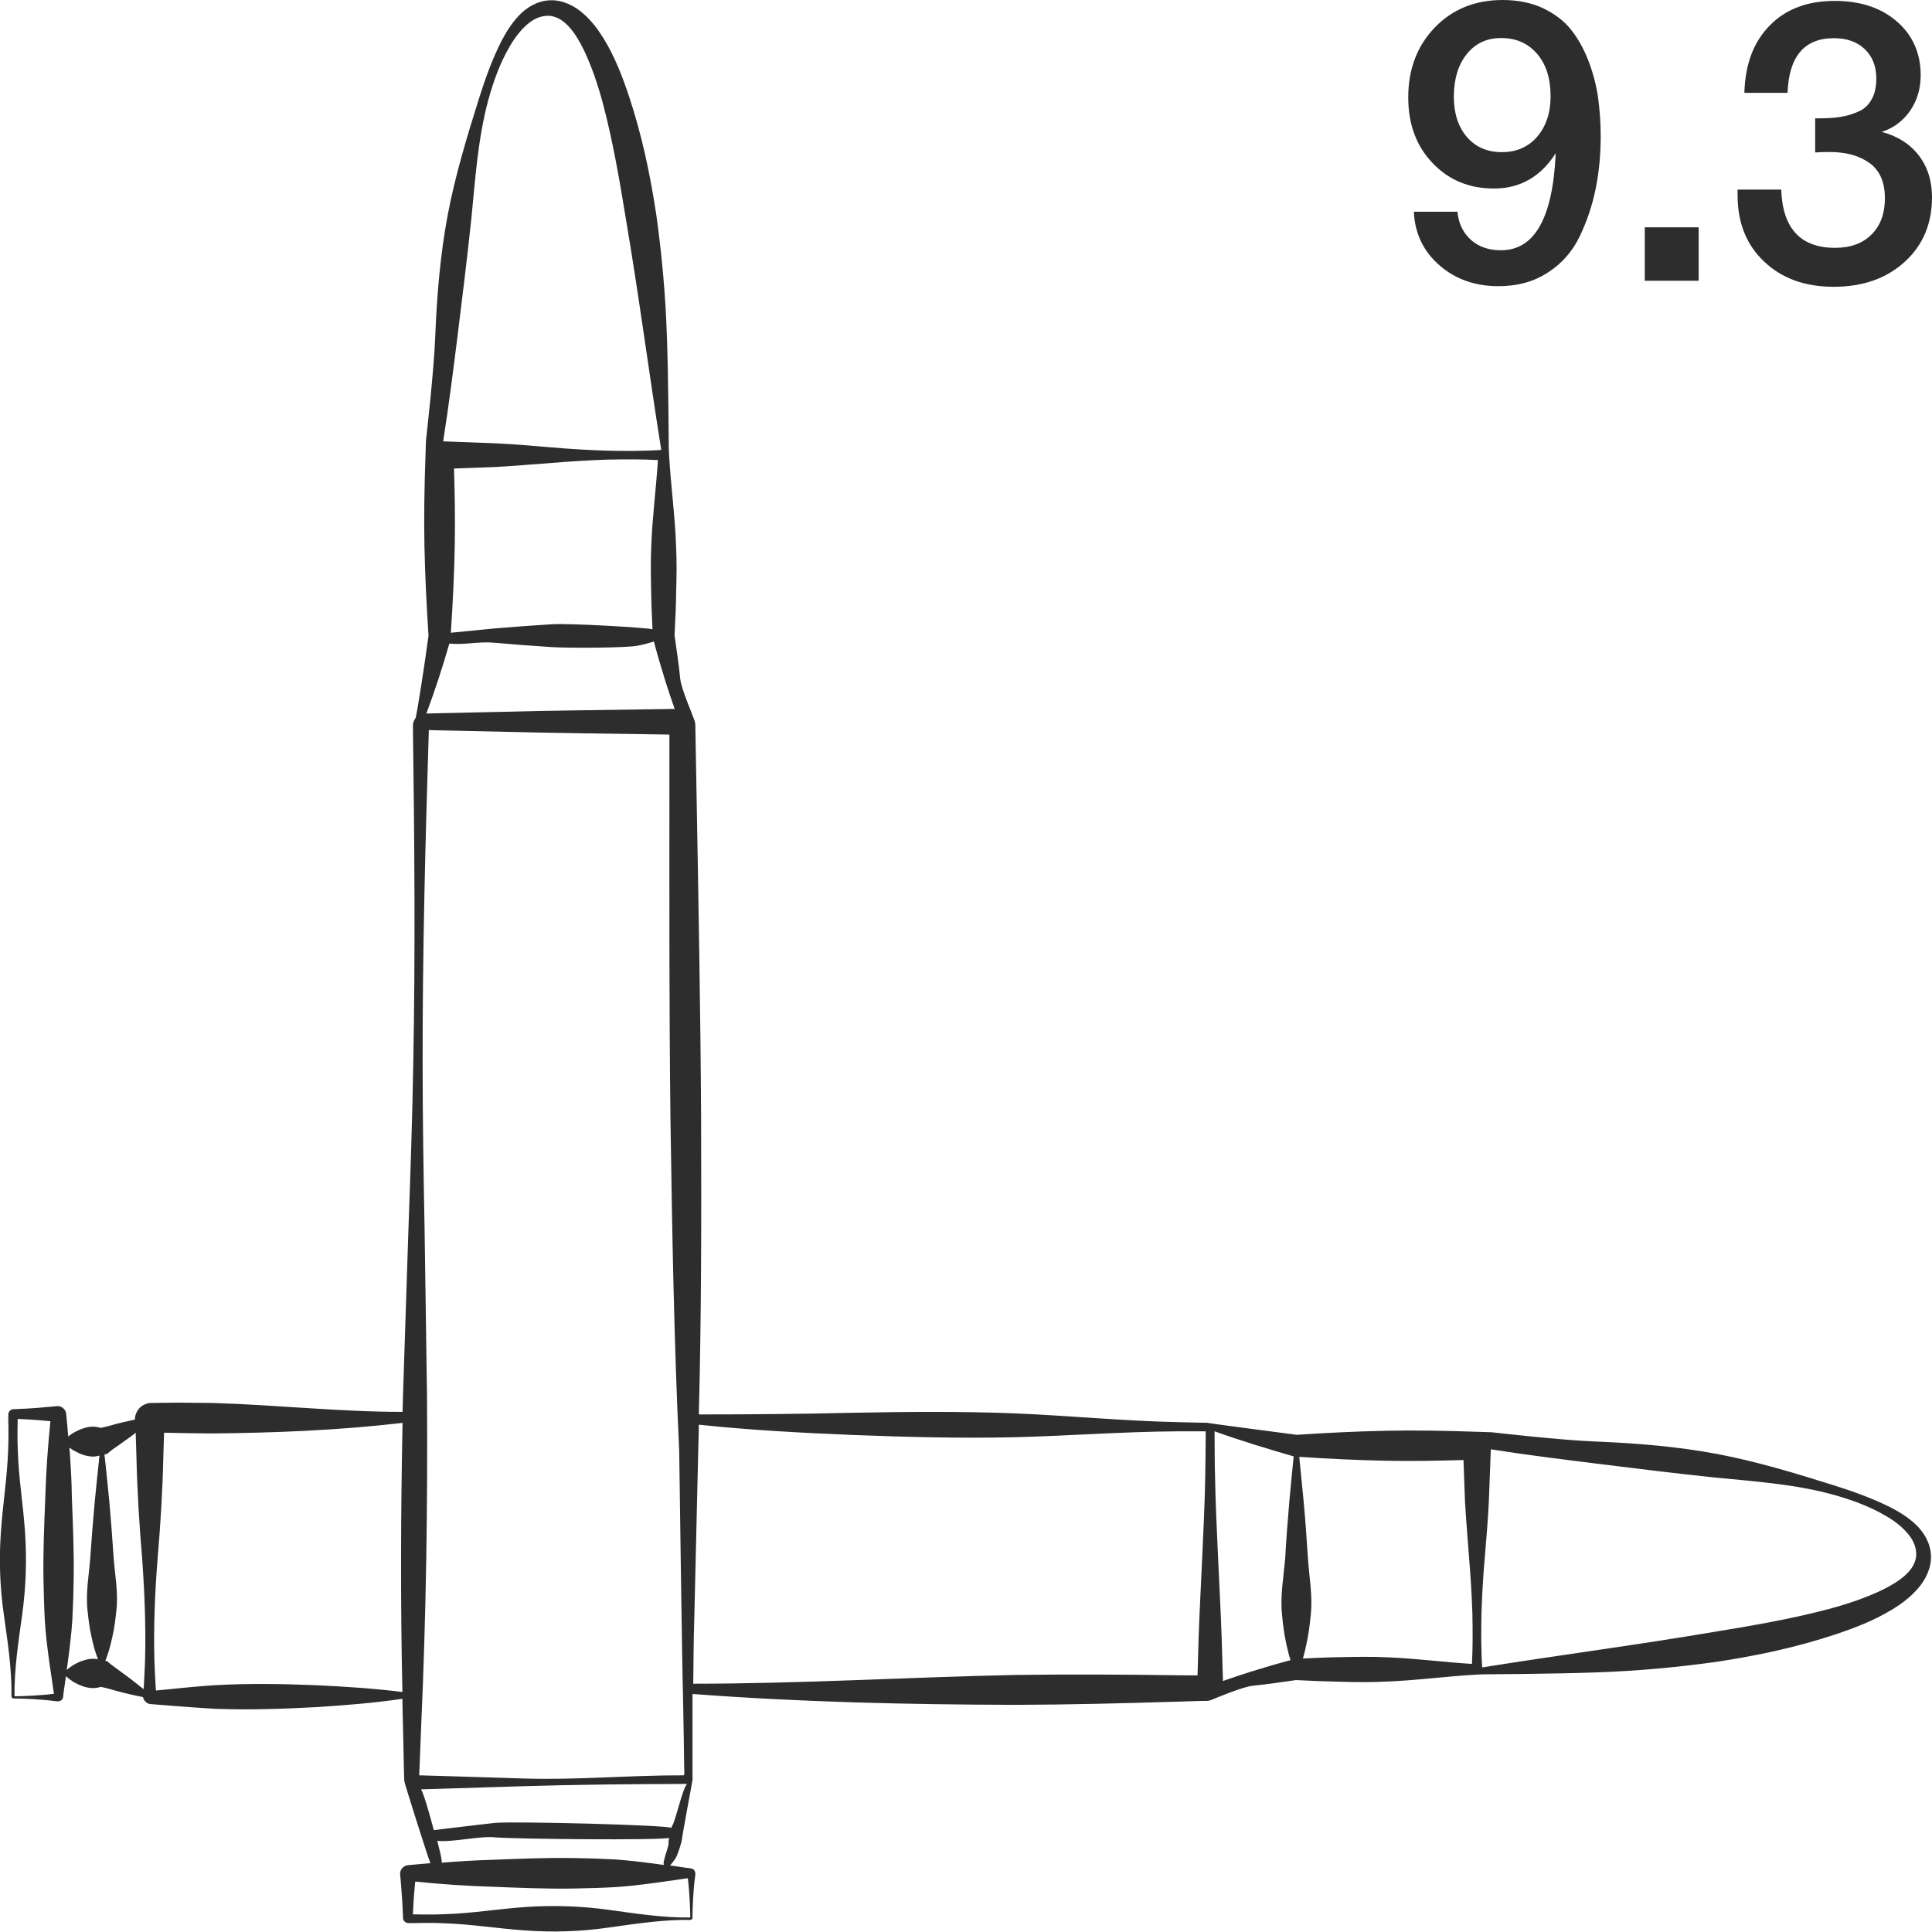 <?xml version="1.0" encoding="utf-8"?>
<!-- Generator: Adobe Illustrator 24.1.2, SVG Export Plug-In . SVG Version: 6.00 Build 0)  -->
<svg version="1.1" id="Layer_1" xmlns="http://www.w3.org/2000/svg" xmlns:xlink="http://www.w3.org/1999/xlink" x="0px" y="0px"
	 viewBox="0 0 128 128" style="enable-background:new 0 0 128 128;" xml:space="preserve">
<style type="text/css">
	.st0{fill:#2D2D2D;}
</style>
<g>
	<path class="st0" d="M98.98,12.49c1.73,0,3.1-0.78,4.09-2.34c-0.19,4.29-1.4,6.43-3.62,6.43c-0.84,0-1.51-0.24-2.02-0.71
		c-0.51-0.47-0.8-1.08-0.87-1.84h-2.89c0.07,1.43,0.63,2.62,1.69,3.54c1.06,0.93,2.37,1.39,3.92,1.39c1.26,0,2.35-0.3,3.28-0.91
		c0.93-0.6,1.63-1.41,2.11-2.41c0.48-1.01,0.83-2.06,1.05-3.15c0.22-1.09,0.33-2.24,0.33-3.45c0-0.89-0.06-1.74-0.17-2.55
		c-0.11-0.8-0.32-1.61-0.63-2.43c-0.31-0.81-0.7-1.51-1.17-2.1c-0.47-0.59-1.1-1.06-1.88-1.43C101.44,0.18,100.55,0,99.55,0
		c-1.82,0-3.32,0.61-4.49,1.82c-1.17,1.22-1.76,2.76-1.76,4.63c0,1.77,0.53,3.22,1.6,4.34C95.98,11.93,97.33,12.49,98.98,12.49z
		 M97.18,3.58c0.57-0.71,1.33-1.06,2.27-1.06c1,0,1.79,0.35,2.39,1.05s0.89,1.64,0.89,2.81c0,1.1-0.3,1.99-0.89,2.68
		c-0.59,0.68-1.37,1.02-2.34,1.02c-0.96,0-1.73-0.33-2.31-1c-0.58-0.67-0.87-1.57-0.87-2.7C96.33,5.22,96.61,4.29,97.18,3.58z"/>
	<rect x="108.97" y="15.06" class="st0" width="3.57" height="3.54"/>
	<path class="st0" d="M121.49,19c1.92,0,3.49-0.55,4.7-1.65c1.21-1.1,1.81-2.53,1.81-4.28c0-1.1-0.3-2.03-0.89-2.79
		c-0.59-0.76-1.41-1.27-2.44-1.54c0.79-0.26,1.41-0.73,1.88-1.4c0.46-0.67,0.7-1.46,0.7-2.35c0-1.47-0.53-2.66-1.58-3.57
		c-1.05-0.91-2.42-1.36-4.12-1.36c-1.8,0-3.24,0.54-4.3,1.63c-1.07,1.08-1.63,2.57-1.68,4.46h2.86c0.09-2.41,1.11-3.62,3.07-3.62
		c0.86,0,1.54,0.24,2.05,0.73c0.51,0.49,0.76,1.14,0.76,1.94c0,0.56-0.1,1.03-0.32,1.4c-0.21,0.38-0.51,0.65-0.91,0.81
		c-0.39,0.17-0.78,0.28-1.17,0.34c-0.39,0.06-0.85,0.09-1.39,0.09h-0.26v2.26c0.3-0.02,0.61-0.03,0.95-0.03
		c1.08,0,1.97,0.24,2.65,0.73c0.68,0.49,1.02,1.27,1.02,2.34c0,1.01-0.3,1.82-0.89,2.4c-0.59,0.59-1.4,0.88-2.41,0.88
		c-2.29,0-3.48-1.29-3.57-3.86h-2.89v0.39c0,1.82,0.59,3.28,1.76,4.38C118.05,18.45,119.59,19,121.49,19z"/>
	<path class="st0" d="M125.26,99.87c-1.22-0.61-2.48-1.06-3.75-1.46c-2.54-0.8-5.11-1.58-7.74-2.08c-2.62-0.49-5.28-0.71-7.94-0.82
		c-2.34-0.08-7.01-0.62-7.01-0.62l-0.97-0.03c-1.99-0.07-3.99-0.11-5.98-0.07c-1.99,0.04-3.98,0.14-5.96,0.27
		c-1.84-0.24-5.72-0.75-5.84-0.78c-0.15-0.03-0.17-0.01-0.24-0.02l-0.17,0l-0.34-0.01l-1.34-0.03c-3.58-0.08-7.15-0.43-10.73-0.58
		c-3.58-0.14-7.16-0.11-10.74-0.04c-3.4,0.08-6.78,0.11-10.21,0.11c0.17-6.66,0.17-12.93,0.15-19.58
		c-0.04-7.34-0.18-14.67-0.31-22.01l-0.05-2.75l-0.01-0.69l-0.01-0.34l0-0.17l0-0.09l-0.01-0.13c-0.01-0.07-0.02-0.13-0.04-0.2
		c-0.08-0.26-0.88-2.09-0.95-2.76c-0.1-0.97-0.24-1.94-0.38-2.9c0.05-0.99,0.1-1.97,0.11-2.96c0.03-1,0.04-1.99-0.01-2.99
		c-0.07-1.99-0.35-3.99-0.46-5.98l-0.02-0.38c0,0-0.03-5.06-0.13-7.6c-0.09-2.66-0.33-5.31-0.7-7.96c-0.4-2.64-0.95-5.27-1.81-7.85
		c-0.43-1.29-0.92-2.57-1.66-3.79c-0.37-0.6-0.8-1.19-1.38-1.69c-0.56-0.5-1.36-0.91-2.2-0.87c-0.84,0.03-1.56,0.49-2.05,1.01
		c-0.5,0.53-0.86,1.12-1.18,1.73c-0.61,1.22-1.06,2.48-1.46,3.75c-0.8,2.54-1.58,5.11-2.08,7.74c-0.49,2.62-0.71,5.28-0.82,7.94
		c-0.08,2.34-0.62,7.01-0.62,7.01l-0.03,0.97c-0.07,1.99-0.11,3.99-0.07,5.98c0.04,1.99,0.14,3.97,0.27,5.96
		c-0.23,1.75-0.79,5.39-0.87,5.49c-0.06,0.07-0.1,0.16-0.13,0.25c-0.03,0.07-0.04,0.22-0.03,0.24l0,0.34
		c0.1,7.34,0.16,14.68,0.02,22.01c-0.06,3.67-0.19,7.34-0.32,11l-0.36,11c-0.01,0.48-0.02,0.62-0.03,1.1
		c-4.23,0-8.41-0.47-12.61-0.59c-1.12-0.01-2.24-0.03-3.36-0.01l-0.42,0.01l-0.21,0l-0.06,0c-0.08,0-0.15,0.01-0.23,0.03
		c-0.15,0.04-0.3,0.11-0.42,0.2c-0.24,0.19-0.4,0.49-0.42,0.8l0,0.07c-0.27,0.06-0.53,0.12-0.8,0.18c-0.31,0.07-0.61,0.15-0.91,0.24
		c-0.18,0.05-0.37,0.09-0.55,0.13c-0.2-0.05-0.4-0.09-0.6-0.08c-0.2,0.01-0.41,0.06-0.61,0.13c-0.2,0.06-0.41,0.17-0.61,0.28
		c-0.11,0.07-0.23,0.15-0.34,0.24c-0.04-0.48-0.08-0.96-0.13-1.44c0-0.29-0.24-0.55-0.52-0.57c-0.1,0-0.05,0-0.07,0l-0.02,0l-0.04,0
		l-0.17,0.02l-0.34,0.03l-0.68,0.06c-0.45,0.04-0.91,0.06-1.36,0.08l-0.17,0.01l-0.08,0c-0.02,0,0-0.01-0.12,0.01
		c-0.09,0.02-0.16,0.08-0.21,0.15c-0.02,0.04-0.04,0.08-0.05,0.12c-0.01,0.05-0.01,0.09-0.01,0.09l0,0.04l0,0.08l0,0.17l0.01,0.68
		c0.01,0.45,0,0.91-0.02,1.36c-0.06,1.81-0.36,3.63-0.48,5.44c-0.13,1.81-0.07,3.63,0.19,5.44c0.25,1.81,0.54,3.63,0.51,5.44
		c0,0.08,0.06,0.15,0.14,0.15l0.09,0l0.17,0l0.34,0.01l0.68,0.03c0.45,0.03,0.91,0.06,1.36,0.12l0.17,0.02l0.09,0.01
		c-0.04,0.01,0.24,0.01,0.33-0.15c0.02-0.04,0.04-0.08,0.05-0.12c0.01-0.05,0.01-0.09,0.01-0.08l0-0.04l0.01-0.08l0.02-0.17
		l0.1-0.68l0.05-0.35c0.17,0.16,0.34,0.28,0.51,0.39c0.2,0.11,0.41,0.21,0.61,0.28c0.2,0.07,0.41,0.11,0.61,0.12
		c0.2,0.01,0.4-0.03,0.59-0.08c0.18,0.04,0.37,0.08,0.54,0.13c0.3,0.09,0.6,0.17,0.91,0.25c0.44,0.11,0.89,0.21,1.34,0.3
		c0.01,0.08,0.04,0.15,0.09,0.22c0.09,0.13,0.24,0.23,0.4,0.24l0.89,0.07c1.12,0.09,2.24,0.18,3.37,0.24
		c2.24,0.09,4.49,0.01,6.73-0.11c1.9-0.12,3.8-0.27,5.7-0.55c0.01,0.63,0.02,1.25,0.04,1.88l0.06,2.75l0.02,0.69l0,0.04
		c0,0,0,0.03,0.01,0.12c0.02,0.14,1.64,5.3,1.73,5.41c-0.48,0.04-0.96,0.08-1.44,0.13c-0.29,0-0.55,0.24-0.57,0.52
		c0,0.1,0,0.05,0,0.07l0,0.02l0,0.04l0.02,0.17l0.03,0.34l0.05,0.68c0.04,0.45,0.06,0.91,0.08,1.36l0.01,0.17l0,0.08
		c0,0.02-0.01,0,0.01,0.12c0.02,0.09,0.08,0.16,0.15,0.21c0.04,0.02,0.08,0.04,0.12,0.05c0.05,0.01,0.09,0.01,0.09,0.01l0.04,0
		l0.09,0l0.17,0l0.68-0.01c0.45-0.01,0.91,0,1.36,0.02c1.81,0.06,3.63,0.36,5.44,0.48c1.81,0.13,3.63,0.07,5.44-0.19
		c1.81-0.25,3.63-0.54,5.44-0.51c0.08,0,0.15-0.06,0.15-0.14l0-0.09l0-0.17l0.01-0.34l0.03-0.68c0.03-0.45,0.06-0.91,0.12-1.36
		l0.02-0.17l0.01-0.08c0.01,0.04,0.01-0.24-0.15-0.33c-0.04-0.02-0.08-0.04-0.12-0.05c-0.05-0.01-0.09-0.01-0.08-0.01l-0.04-0.01
		l-0.09-0.01l-0.17-0.02l-0.68-0.1l-0.35-0.05c0.16-0.17,0.28-0.34,0.39-0.51c0.11-0.2,0.39-1.02,0.4-1.22
		c0.01-0.2,0.7-3.91,0.7-3.92c0,0,0,0,0,0c0,0,0,0,0,0c0.01-0.08,0-0.11,0-0.17l0-0.34l0-0.69l0-1.38l0-2.75c0-0.13,0-0.25,0-0.38
		c7.12,0.54,14.24,0.7,21.36,0.72c3.58-0.01,7.16-0.1,10.73-0.21l1.34-0.04l0.34-0.01l0.17,0l0.09,0c0.13,0,0.26-0.03,0.38-0.08
		c0.24-0.1,2-0.84,2.67-0.92c0.97-0.1,1.94-0.24,2.9-0.38c0.99,0.05,1.97,0.09,2.96,0.11c1,0.03,1.99,0.04,2.99-0.01
		c1.99-0.07,3.99-0.35,5.98-0.46l0.38-0.02c0,0,5.06-0.03,7.6-0.13c2.66-0.09,5.31-0.33,7.96-0.7c2.64-0.4,5.27-0.95,7.85-1.81
		c1.29-0.43,2.57-0.92,3.79-1.66c0.6-0.37,1.19-0.8,1.69-1.38c0.5-0.56,0.91-1.36,0.87-2.2c-0.03-0.84-0.49-1.56-1.01-2.05
		C126.45,100.55,125.86,100.18,125.26,99.87z M3.55,112.22c-0.45,0.06-0.91,0.09-1.36,0.12l-0.68,0.03l-0.34,0.01l-0.17,0l-0.04,0
		c-0.02-1.8,0.26-3.6,0.51-5.41c0.25-1.81,0.31-3.63,0.19-5.44c-0.12-1.81-0.43-3.63-0.48-5.44c-0.02-0.45-0.03-0.91-0.02-1.36
		l0.01-0.68l0-0.04l0.04,0c0.45,0.02,0.91,0.04,1.36,0.08l0.68,0.06l0.09,0.01c-0.17,1.68-0.29,3.36-0.34,5.04
		c-0.07,1.81-0.15,3.63-0.12,5.44c0.02,0.91,0.04,1.81,0.09,2.72c0.05,0.91,0.17,1.81,0.29,2.72l0.2,1.36l0.1,0.68l0.01,0.1
		L3.55,112.22z M5.8,106.71c0.06,0.6,0.14,1.21,0.28,1.81c0.1,0.47,0.23,0.94,0.41,1.41c-0.14-0.03-0.27-0.04-0.41-0.03
		c-0.2,0.01-0.41,0.06-0.61,0.13c-0.2,0.06-0.41,0.17-0.61,0.28c-0.15,0.09-0.29,0.2-0.44,0.33l0.08-0.57
		c0.12-0.91,0.23-1.81,0.29-2.72c0.05-0.91,0.08-1.81,0.09-2.72c0.03-1.81-0.05-3.63-0.12-5.44C4.75,98.09,4.68,97,4.6,95.91
		c0.09,0.07,0.19,0.13,0.28,0.19c0.2,0.11,0.41,0.21,0.61,0.28c0.2,0.07,0.41,0.11,0.61,0.12c0.17,0.01,0.33-0.02,0.49-0.06
		c-0.11,1.01-0.21,2.01-0.31,3.02c-0.11,1.21-0.21,2.42-0.29,3.63C5.91,104.29,5.66,105.5,5.8,106.71z M9.61,110.02
		c-0.02,0.56-0.05,1.12-0.08,1.68l-0.02,0.21c-0.3-0.24-0.6-0.48-0.9-0.71c-0.25-0.19-0.51-0.38-0.76-0.56
		c-0.26-0.18-0.51-0.37-0.75-0.58l-0.12-0.03c0.2-0.5,0.34-1.01,0.45-1.52c0.14-0.6,0.22-1.21,0.28-1.81
		c0.14-1.21-0.11-2.42-0.19-3.62c-0.08-1.21-0.17-2.42-0.28-3.63c-0.11-1.03-0.2-2.06-0.32-3.09l0.18-0.04
		c0.24-0.21,0.5-0.4,0.76-0.57c0.26-0.18,0.51-0.36,0.77-0.55c0.12-0.09,0.24-0.18,0.36-0.28l0.05,1.63
		c0.05,2.24,0.19,4.48,0.38,6.73C9.58,105.53,9.67,107.77,9.61,110.02z M26.66,112.1c-1.9-0.24-3.8-0.36-5.71-0.45
		c-2.24-0.09-4.49-0.13-6.73,0c-1.12,0.07-2.24,0.19-3.36,0.3l-0.42,0.04L10.33,112l-0.02-0.3c-0.03-0.56-0.06-1.12-0.08-1.68
		c-0.06-2.24,0.03-4.48,0.21-6.73c0.19-2.24,0.33-4.49,0.38-6.73l0.05-1.64c1.06,0.03,2.12,0.04,3.18,0.05
		c4.21-0.04,8.41-0.21,12.62-0.7C26.55,100.21,26.53,106.15,26.66,112.1z M30.31,22.29c0.32-2.62,0.65-5.22,0.92-7.83
		c0.26-2.61,0.43-5.25,1.11-7.79c0.34-1.26,0.79-2.51,1.44-3.61c0.32-0.55,0.71-1.07,1.16-1.45c0.45-0.4,0.99-0.6,1.49-0.56
		c1,0.1,1.72,1.18,2.25,2.26c0.53,1.11,0.94,2.33,1.27,3.57c0.66,2.49,1.1,5.07,1.52,7.65c0.86,5.05,1.52,10.15,2.34,15.28
		c-1.19,0.08-2.38,0.07-3.56,0.05c-1.24-0.04-2.47-0.11-3.71-0.22c-1.24-0.1-2.47-0.21-3.71-0.27l-3.47-0.13
		C29.73,26.91,30.02,24.59,30.31,22.29z M43.14,39.12c0.01,0.86,0.05,1.71,0.09,2.57c-0.33-0.1-5.43-0.41-6.7-0.33
		c-1.27,0.08-2.54,0.17-3.81,0.28c-0.95,0.1-1.9,0.18-2.85,0.28c0.13-1.93,0.22-3.86,0.26-5.79c0.03-1.7,0-3.39-0.05-5.09l2.76-0.1
		c1.24-0.07,2.47-0.18,3.71-0.27c1.24-0.1,2.47-0.18,3.71-0.22c1.11-0.02,2.22-0.03,3.33,0.03c-0.12,1.88-0.37,3.76-0.44,5.65
		C43.1,37.13,43.12,38.12,43.14,39.12z M29.77,42.64c0.96,0.1,1.98-0.15,2.94-0.06c1.27,0.11,2.54,0.21,3.81,0.29
		c1.27,0.08,5.09,0.05,5.72-0.09c0.36-0.07,0.72-0.16,1.08-0.28c0.24,0.9,0.5,1.79,0.78,2.68c0.19,0.6,0.39,1.2,0.6,1.79l-0.12,0
		l-0.69,0.01l-5.5,0.08c-1.83,0.02-3.67,0.06-5.5,0.11l-2.75,0.06l-1.38,0.03l-0.34,0.01l-0.17,0
		C28.85,45.64,29.29,44.31,29.77,42.64z M27.77,117.62l0.02-0.41l0.11-2.75c0.33-7.34,0.44-14.67,0.39-22.01l-0.16-11.01
		C28.06,77.77,28,74.1,28,70.43c-0.01-7.34,0.18-14.67,0.41-22.01l0-0.05l0.02,0l0.34,0.01l1.38,0.03l2.75,0.06
		c1.83,0.05,3.67,0.08,5.5,0.11l5.5,0.08l0.45,0.01v0.02v0.69l0,2.75c0,7.34-0.02,14.68,0.07,22.01c0.11,7.34,0.23,14.67,0.58,22.01
		c0,0,0.19,14.31,0.25,16.14l0.05,2.75l0.02,1.38l0.01,0.69l0.01,0.34l0,0.11c-0.02,0.02-0.04,0.04-0.05,0.06
		c-3.66-0.01-6.94,0.32-10.6,0.21l-5.5-0.17l-1.38-0.04L27.77,117.62z M44.79,124.55l0.68-0.1l0.1-0.01l0,0.01
		c0.06,0.45,0.09,0.91,0.12,1.36l0.03,0.68l0.01,0.34l0,0.17l0,0.04c-1.8,0.02-3.6-0.26-5.41-0.51c-1.81-0.25-3.63-0.31-5.44-0.19
		c-1.81,0.12-3.63,0.43-5.44,0.48c-0.45,0.02-0.91,0.03-1.36,0.02l-0.68-0.01l-0.04,0l0-0.04c0.02-0.45,0.04-0.91,0.08-1.36
		l0.06-0.68l0.01-0.09c1.68,0.17,3.36,0.29,5.04,0.34c1.81,0.07,3.63,0.15,5.44,0.12c0.91-0.02,1.81-0.04,2.72-0.09
		c0.91-0.05,1.81-0.17,2.72-0.29L44.79,124.55z M43.99,123.56l-0.57-0.08c-0.91-0.12-1.82-0.23-2.72-0.29
		c-0.91-0.05-1.81-0.08-2.72-0.09c-1.81-0.03-3.63,0.05-5.44,0.12c-1.09,0.03-2.19,0.1-3.28,0.19c0.07-0.09-0.25-1.28-0.29-1.45
		c1.01,0.11,2.84-0.34,3.84-0.23c1.21,0.11,11.05,0.21,11.52,0.03c-0.03,0.14-0.04,0.27-0.04,0.41
		C44.3,122.36,43.86,123.42,43.99,123.56z M44.52,120.98l-0.03,0.12c-0.51-0.2-10.48-0.44-11.69-0.33
		c-1.03,0.11-3.03,0.36-4.06,0.48c0,0-0.63-2.42-0.85-2.7l1.31-0.04l5.5-0.17c3.61-0.11,7.21-0.14,10.82-0.15
		C45.18,118.58,44.74,120.73,44.52,120.98z M79.88,95.13c-0.01,0.89-0.01,1.79-0.03,2.68c-0.03,1.79-0.12,3.58-0.2,5.37
		c-0.08,1.79-0.18,3.58-0.24,5.37L79.34,111l-1.33-0.01c-3.58-0.05-7.16-0.07-10.74-0.02c-7.12,0.15-14.19,0.58-21.34,0.58
		c0.02-1.64,0.02-2.76,0.07-4.4l0.26-11.01c0.02-0.58,0.03-1.17,0.04-1.75c3.4,0.36,6.8,0.54,10.2,0.68
		c3.58,0.14,7.16,0.23,10.74,0.15c3.58-0.09,7.16-0.37,10.74-0.39l1.34,0l0.56,0L79.88,95.13z M84.94,107
		c0.06,0.64,0.14,1.27,0.28,1.91c0.08,0.36,0.16,0.72,0.28,1.08c-0.9,0.24-1.79,0.5-2.68,0.78c-0.6,0.19-1.2,0.39-1.8,0.6l0-0.13
		l-0.08-2.68c-0.06-1.79-0.16-3.58-0.24-5.37c-0.08-1.79-0.17-3.58-0.2-5.37c-0.03-0.89-0.02-1.79-0.03-2.68l0-0.31
		c1.73,0.62,3.48,1.15,5.24,1.66c-0.1,0.96-0.19,1.93-0.28,2.89c-0.11,1.27-0.21,2.54-0.28,3.81C85.05,104.45,84.8,105.73,84.94,107
		z M97.52,110.24c-1.88-0.12-3.76-0.37-5.64-0.44c-1-0.05-1.99-0.03-2.99-0.01c-0.86,0.01-1.71,0.05-2.57,0.09
		c0.1-0.33,0.17-0.65,0.24-0.98c0.14-0.64,0.22-1.27,0.28-1.91c0.14-1.27-0.11-2.54-0.19-3.81c-0.08-1.27-0.17-2.54-0.29-3.81
		c-0.1-0.95-0.18-1.9-0.28-2.85c1.93,0.13,3.86,0.22,5.79,0.26c1.7,0.03,3.39,0,5.09-0.05l0.1,2.76c0.07,1.24,0.18,2.47,0.27,3.71
		c0.1,1.24,0.18,2.47,0.22,3.71C97.57,108.02,97.58,109.13,97.52,110.24z M124.7,105.34c-1.11,0.53-2.33,0.94-3.57,1.27
		c-2.49,0.66-5.07,1.1-7.65,1.52c-5.05,0.86-10.15,1.52-15.28,2.34c-0.08-1.19-0.07-2.38-0.05-3.56c0.04-1.24,0.11-2.47,0.22-3.71
		c0.1-1.24,0.21-2.47,0.27-3.71l0.13-3.47c2.32,0.37,4.63,0.65,6.93,0.94c2.61,0.32,5.22,0.65,7.83,0.92
		c2.61,0.26,5.25,0.43,7.79,1.11c1.26,0.34,2.51,0.79,3.62,1.44c0.55,0.32,1.07,0.71,1.45,1.17c0.4,0.45,0.6,0.99,0.56,1.49
		C126.86,104.09,125.78,104.81,124.7,105.34z"/>
</g>
</svg>
